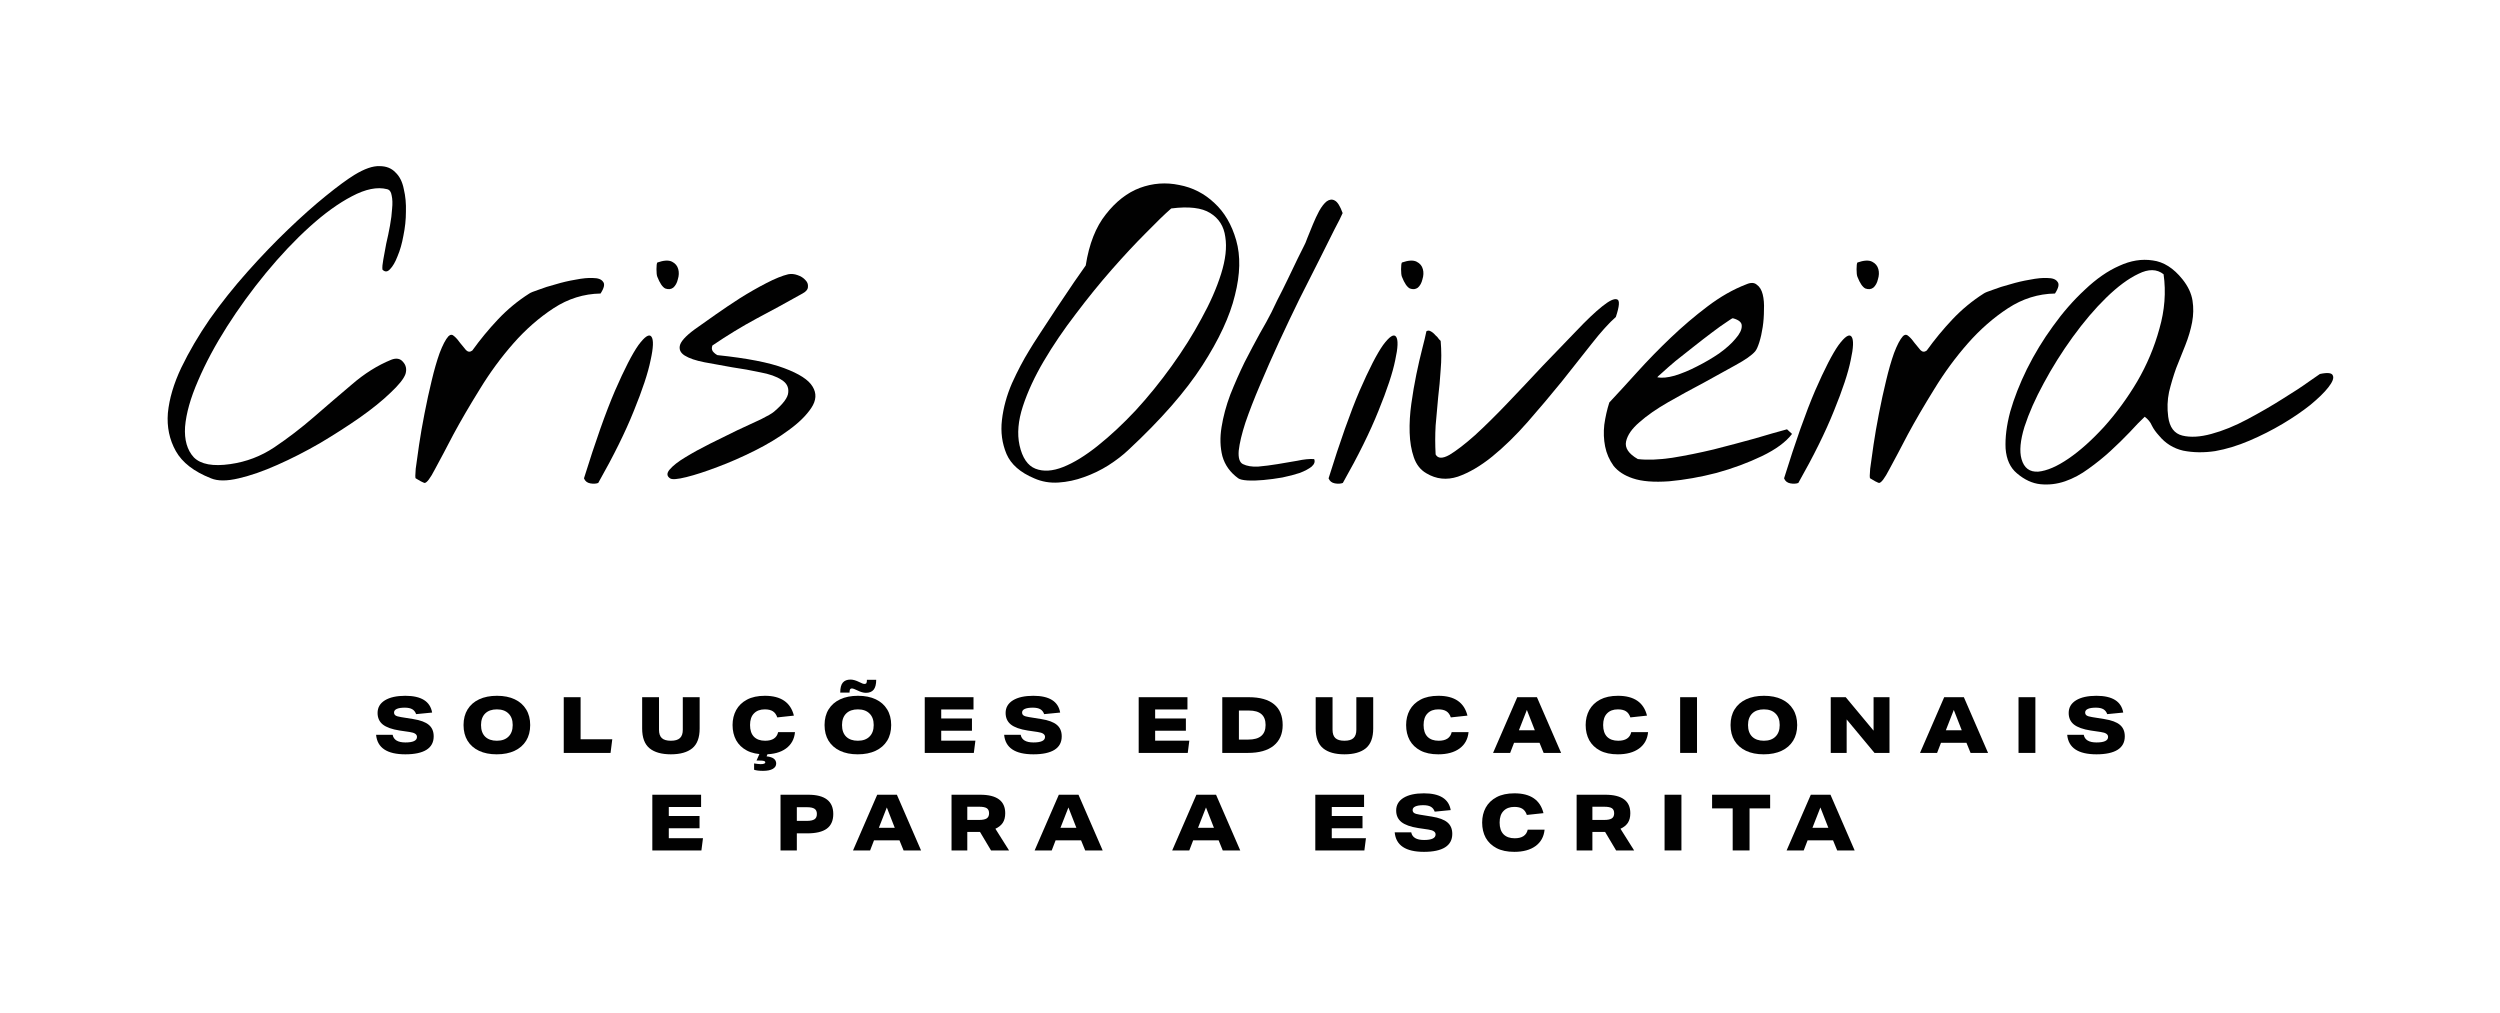 <svg width="158" height="64" viewBox="0 0 158 64" fill="none" xmlns="http://www.w3.org/2000/svg">
<path d="M13.338 30.231C12.261 29.808 11.519 29.234 11.113 28.51C10.707 27.786 10.539 26.982 10.61 26.099C10.698 25.199 10.98 24.245 11.457 23.239C11.952 22.215 12.552 21.191 13.258 20.167C13.982 19.142 14.777 18.145 15.642 17.174C16.507 16.203 17.364 15.311 18.211 14.499C19.059 13.686 19.853 12.98 20.595 12.38C21.337 11.779 21.937 11.338 22.396 11.055C23.032 10.667 23.561 10.482 23.985 10.499C24.409 10.499 24.744 10.632 24.992 10.896C25.256 11.144 25.433 11.497 25.521 11.956C25.627 12.397 25.671 12.874 25.654 13.386C25.654 13.881 25.601 14.384 25.495 14.896C25.407 15.39 25.283 15.823 25.124 16.194C24.983 16.564 24.824 16.838 24.647 17.015C24.488 17.191 24.329 17.2 24.171 17.041C24.153 16.9 24.171 16.688 24.224 16.406C24.276 16.105 24.338 15.77 24.409 15.399C24.497 15.028 24.577 14.649 24.647 14.26C24.718 13.872 24.762 13.519 24.78 13.201C24.815 12.865 24.806 12.583 24.753 12.353C24.718 12.124 24.621 11.991 24.462 11.956C23.844 11.797 23.102 11.947 22.237 12.406C21.39 12.848 20.498 13.492 19.562 14.34C18.644 15.17 17.726 16.141 16.807 17.253C15.907 18.348 15.086 19.478 14.344 20.643C13.603 21.809 12.993 22.948 12.517 24.06C12.04 25.155 11.766 26.126 11.696 26.974C11.643 27.803 11.828 28.448 12.252 28.907C12.693 29.348 13.461 29.49 14.556 29.331C15.563 29.189 16.49 28.836 17.337 28.271C18.202 27.689 19.032 27.053 19.827 26.364C20.639 25.658 21.442 24.969 22.237 24.298C23.032 23.61 23.861 23.089 24.727 22.736C25.044 22.612 25.292 22.656 25.468 22.868C25.663 23.08 25.715 23.336 25.627 23.636C25.521 23.936 25.203 24.334 24.674 24.828C24.162 25.323 23.517 25.843 22.74 26.391C21.981 26.921 21.142 27.459 20.224 28.006C19.306 28.536 18.405 28.995 17.523 29.384C16.657 29.772 15.845 30.055 15.086 30.231C14.344 30.408 13.761 30.408 13.338 30.231Z" fill="#010101"/>
<path d="M26.274 30.231C26.239 30.214 26.239 30.011 26.274 29.622C26.328 29.216 26.398 28.713 26.486 28.112C26.575 27.512 26.689 26.85 26.831 26.126C26.972 25.402 27.122 24.713 27.281 24.06C27.44 23.389 27.608 22.806 27.784 22.312C27.979 21.8 28.164 21.447 28.34 21.253C28.464 21.129 28.588 21.129 28.711 21.253C28.835 21.358 28.959 21.5 29.082 21.676C29.206 21.835 29.329 21.985 29.453 22.127C29.576 22.25 29.709 22.259 29.85 22.153C30.345 21.464 30.883 20.811 31.466 20.193C32.066 19.557 32.728 19.01 33.452 18.551C33.523 18.498 33.717 18.419 34.035 18.313C34.353 18.189 34.715 18.074 35.121 17.968C35.527 17.845 35.942 17.747 36.366 17.677C36.807 17.589 37.178 17.553 37.478 17.571C37.796 17.571 38.008 17.65 38.114 17.809C38.237 17.951 38.184 18.198 37.955 18.551C36.895 18.569 35.907 18.878 34.988 19.478C34.07 20.078 33.223 20.82 32.446 21.703C31.669 22.586 30.963 23.548 30.327 24.59C29.691 25.614 29.135 26.567 28.658 27.45C28.199 28.333 27.811 29.066 27.493 29.649C27.193 30.231 26.972 30.523 26.831 30.523C26.813 30.523 26.734 30.487 26.592 30.417C26.451 30.328 26.345 30.267 26.274 30.231Z" fill="#010101"/>
<path d="M36.907 30.231C37.631 27.901 38.284 26.055 38.867 24.696C39.467 23.318 39.962 22.356 40.35 21.809C40.756 21.261 41.03 21.085 41.171 21.279C41.313 21.473 41.295 21.968 41.118 22.762C40.959 23.557 40.606 24.625 40.059 25.967C39.529 27.291 38.779 28.81 37.808 30.523C37.666 30.576 37.499 30.584 37.304 30.549C37.11 30.514 36.978 30.408 36.907 30.231ZM41.542 17.491C41.507 17.403 41.489 17.244 41.489 17.015C41.489 16.785 41.507 16.644 41.542 16.591C41.948 16.45 42.257 16.432 42.469 16.538C42.681 16.644 42.813 16.803 42.866 17.015C42.919 17.209 42.911 17.421 42.84 17.65C42.787 17.88 42.69 18.056 42.549 18.18C42.407 18.286 42.24 18.304 42.045 18.233C41.869 18.145 41.701 17.898 41.542 17.491Z" fill="#010101"/>
<path d="M42.348 30.231C42.136 30.09 42.128 29.905 42.322 29.675C42.534 29.428 42.86 29.172 43.302 28.907C43.761 28.624 44.291 28.333 44.891 28.033C45.491 27.733 46.065 27.45 46.613 27.185C47.178 26.921 47.672 26.691 48.096 26.497C48.52 26.285 48.793 26.126 48.917 26.02C49.5 25.526 49.8 25.119 49.817 24.802C49.853 24.466 49.712 24.201 49.394 24.007C49.076 23.795 48.626 23.636 48.043 23.53C47.478 23.407 46.886 23.301 46.268 23.212C45.668 23.107 45.085 23.001 44.52 22.895C43.973 22.789 43.558 22.647 43.275 22.471C42.993 22.294 42.896 22.065 42.984 21.782C43.09 21.482 43.478 21.102 44.149 20.643C44.397 20.467 44.759 20.211 45.235 19.875C45.712 19.54 46.224 19.195 46.772 18.842C47.337 18.489 47.893 18.171 48.44 17.889C48.987 17.606 49.447 17.421 49.817 17.333C50.012 17.297 50.206 17.315 50.4 17.386C50.612 17.456 50.78 17.562 50.903 17.703C51.027 17.827 51.08 17.968 51.062 18.127C51.062 18.286 50.947 18.427 50.718 18.551C49.711 19.116 48.74 19.646 47.804 20.14C46.886 20.634 45.959 21.2 45.023 21.835C44.971 21.977 44.979 22.1 45.05 22.206C45.138 22.312 45.235 22.391 45.341 22.444C47.213 22.639 48.617 22.912 49.553 23.265C50.506 23.619 51.106 24.007 51.354 24.431C51.618 24.855 51.592 25.305 51.274 25.782C50.956 26.258 50.48 26.726 49.844 27.185C49.226 27.644 48.511 28.077 47.699 28.483C46.886 28.889 46.1 29.234 45.341 29.516C44.6 29.799 43.946 30.011 43.381 30.152C42.816 30.293 42.472 30.32 42.348 30.231Z" fill="#010101"/>
<path d="M65.362 30.231C64.479 29.86 63.896 29.348 63.613 28.695C63.331 28.024 63.234 27.309 63.322 26.55C63.41 25.773 63.622 24.996 63.958 24.219C64.311 23.442 64.673 22.753 65.044 22.153C65.167 21.941 65.397 21.579 65.732 21.067C66.068 20.555 66.421 20.017 66.792 19.451C67.18 18.869 67.542 18.33 67.878 17.836C68.231 17.324 68.478 16.971 68.619 16.776C68.831 15.417 69.255 14.34 69.891 13.545C70.526 12.733 71.241 12.177 72.036 11.877C72.848 11.576 73.678 11.514 74.526 11.691C75.373 11.85 76.115 12.23 76.75 12.83C77.386 13.413 77.845 14.198 78.128 15.187C78.41 16.176 78.384 17.333 78.048 18.657C77.73 19.981 77.042 21.464 75.982 23.107C74.923 24.749 73.369 26.523 71.321 28.43C70.968 28.766 70.544 29.092 70.049 29.41C69.573 29.71 69.061 29.958 68.513 30.152C67.984 30.346 67.445 30.461 66.898 30.496C66.35 30.531 65.838 30.443 65.362 30.231ZM64.434 28.139C64.611 28.933 64.947 29.428 65.441 29.622C65.935 29.816 66.518 29.781 67.189 29.516C67.86 29.251 68.593 28.801 69.387 28.165C70.182 27.53 70.977 26.788 71.771 25.941C72.566 25.075 73.325 24.14 74.049 23.133C74.773 22.127 75.4 21.129 75.929 20.14C76.477 19.151 76.892 18.207 77.174 17.306C77.457 16.406 77.545 15.629 77.439 14.975C77.351 14.304 77.033 13.801 76.486 13.466C75.956 13.13 75.135 13.033 74.022 13.174C73.616 13.527 73.078 14.048 72.407 14.737C71.736 15.408 71.021 16.176 70.261 17.041C69.502 17.906 68.743 18.842 67.984 19.849C67.224 20.838 66.553 21.826 65.971 22.815C65.388 23.804 64.947 24.758 64.646 25.676C64.346 26.594 64.276 27.415 64.434 28.139Z" fill="#010101"/>
<path d="M78.26 30.231C77.748 29.86 77.413 29.392 77.254 28.828C77.112 28.262 77.095 27.653 77.201 27C77.307 26.329 77.492 25.64 77.757 24.934C78.039 24.228 78.34 23.548 78.657 22.895C78.993 22.241 79.311 21.641 79.611 21.094C79.929 20.546 80.176 20.096 80.353 19.743C80.406 19.637 80.529 19.381 80.723 18.975C80.935 18.569 81.156 18.127 81.385 17.65C81.615 17.174 81.827 16.732 82.021 16.326C82.233 15.902 82.365 15.637 82.418 15.531C82.471 15.443 82.542 15.275 82.63 15.028C82.736 14.763 82.851 14.481 82.975 14.181C83.098 13.881 83.231 13.598 83.372 13.333C83.531 13.051 83.69 12.848 83.849 12.724C84.025 12.6 84.193 12.583 84.352 12.671C84.528 12.759 84.696 13.024 84.855 13.466C84.784 13.642 84.608 13.995 84.325 14.525C84.061 15.055 83.743 15.69 83.372 16.432C83.001 17.174 82.586 17.995 82.127 18.895C81.686 19.796 81.253 20.705 80.829 21.623C80.406 22.541 80.008 23.442 79.637 24.325C79.267 25.19 78.958 25.985 78.71 26.709C78.481 27.415 78.34 28.006 78.287 28.483C78.251 28.942 78.34 29.225 78.552 29.331C78.799 29.454 79.117 29.507 79.505 29.49C79.911 29.454 80.326 29.401 80.75 29.331C81.174 29.26 81.588 29.189 81.995 29.119C82.401 29.03 82.754 28.995 83.054 29.013C83.125 29.172 83.072 29.331 82.895 29.49C82.719 29.631 82.471 29.763 82.154 29.887C81.836 29.993 81.465 30.09 81.041 30.178C80.635 30.249 80.238 30.302 79.849 30.337C79.478 30.372 79.143 30.381 78.843 30.364C78.56 30.346 78.366 30.302 78.26 30.231Z" fill="#010101"/>
<path d="M83.966 30.231C84.69 27.901 85.344 26.055 85.926 24.696C86.527 23.318 87.021 22.356 87.409 21.809C87.816 21.261 88.089 21.085 88.231 21.279C88.372 21.473 88.354 21.968 88.178 22.762C88.019 23.557 87.665 24.625 87.118 25.967C86.588 27.291 85.838 28.81 84.867 30.523C84.725 30.576 84.558 30.584 84.364 30.549C84.169 30.514 84.037 30.408 83.966 30.231ZM88.601 17.491C88.566 17.403 88.548 17.244 88.548 17.015C88.548 16.785 88.566 16.644 88.601 16.591C89.007 16.45 89.316 16.432 89.528 16.538C89.74 16.644 89.873 16.803 89.926 17.015C89.979 17.209 89.97 17.421 89.899 17.65C89.846 17.88 89.749 18.056 89.608 18.18C89.466 18.286 89.299 18.304 89.105 18.233C88.928 18.145 88.76 17.898 88.601 17.491Z" fill="#010101"/>
<path d="M90.149 29.913C89.778 29.701 89.513 29.366 89.355 28.907C89.196 28.448 89.107 27.927 89.09 27.344C89.072 26.762 89.107 26.152 89.196 25.517C89.284 24.881 89.39 24.263 89.513 23.663C89.637 23.062 89.761 22.524 89.884 22.047C90.008 21.57 90.096 21.2 90.149 20.935C90.237 20.882 90.326 20.882 90.414 20.935C90.52 20.988 90.617 21.067 90.705 21.173C90.811 21.261 90.891 21.35 90.944 21.438C91.014 21.509 91.05 21.544 91.05 21.544C91.103 22.162 91.103 22.771 91.05 23.371C91.014 23.954 90.961 24.537 90.891 25.119C90.838 25.702 90.785 26.294 90.732 26.894C90.697 27.494 90.697 28.104 90.732 28.721C90.873 28.986 91.165 28.995 91.606 28.748C92.047 28.483 92.586 28.068 93.222 27.503C93.857 26.921 94.546 26.241 95.287 25.464C96.047 24.669 96.788 23.883 97.512 23.107C98.254 22.33 98.951 21.606 99.605 20.935C100.258 20.246 100.805 19.725 101.247 19.372C101.706 19.001 102.024 18.851 102.2 18.922C102.377 18.975 102.35 19.346 102.121 20.034C101.697 20.405 101.194 20.961 100.611 21.703C100.028 22.444 99.393 23.248 98.704 24.113C98.016 24.96 97.3 25.808 96.559 26.656C95.817 27.503 95.067 28.236 94.308 28.854C93.566 29.454 92.842 29.878 92.136 30.125C91.429 30.355 90.767 30.284 90.149 29.913Z" fill="#010101"/>
<path d="M103.192 30.231C102.662 30.055 102.256 29.79 101.974 29.437C101.709 29.066 101.532 28.66 101.444 28.218C101.356 27.777 101.338 27.318 101.391 26.841C101.461 26.347 101.567 25.879 101.709 25.437C102.238 24.872 102.83 24.228 103.483 23.504C104.154 22.762 104.861 22.038 105.602 21.332C106.344 20.626 107.112 19.972 107.906 19.372C108.719 18.754 109.54 18.286 110.37 17.968C110.652 17.845 110.873 17.854 111.032 17.995C111.208 18.118 111.332 18.321 111.403 18.604C111.473 18.886 111.5 19.213 111.482 19.584C111.482 19.955 111.456 20.317 111.403 20.67C111.35 21.023 111.279 21.341 111.191 21.623C111.102 21.906 111.014 22.1 110.926 22.206C110.714 22.453 110.299 22.744 109.681 23.08C109.081 23.416 108.41 23.786 107.668 24.192C106.926 24.581 106.185 24.987 105.443 25.411C104.702 25.835 104.092 26.258 103.616 26.682C103.139 27.088 102.856 27.494 102.768 27.901C102.68 28.307 102.927 28.677 103.51 29.013C104.11 29.084 104.834 29.057 105.682 28.933C106.547 28.792 107.421 28.616 108.304 28.404C109.204 28.174 110.069 27.945 110.899 27.715C111.729 27.468 112.409 27.274 112.939 27.132L113.257 27.424C112.868 27.936 112.232 28.404 111.35 28.828C110.467 29.251 109.513 29.604 108.489 29.887C107.465 30.152 106.467 30.328 105.496 30.417C104.525 30.487 103.757 30.425 103.192 30.231ZM109.522 20.114C109.504 20.096 109.372 20.175 109.125 20.352C108.878 20.511 108.569 20.732 108.198 21.014C107.845 21.279 107.456 21.579 107.032 21.915C106.626 22.233 106.247 22.533 105.893 22.815C105.558 23.098 105.275 23.345 105.046 23.557C104.816 23.751 104.719 23.848 104.755 23.848C105.037 23.901 105.399 23.866 105.841 23.742C106.3 23.601 106.768 23.407 107.244 23.16C107.739 22.912 108.207 22.639 108.648 22.338C109.089 22.021 109.434 21.712 109.681 21.411C109.946 21.111 110.078 20.846 110.078 20.617C110.096 20.387 109.911 20.22 109.522 20.114Z" fill="#010101"/>
<path d="M112.753 30.231C113.477 27.901 114.131 26.055 114.713 24.696C115.314 23.318 115.808 22.356 116.197 21.809C116.603 21.261 116.876 21.085 117.018 21.279C117.159 21.473 117.141 21.968 116.965 22.762C116.806 23.557 116.453 24.625 115.905 25.967C115.375 27.291 114.625 28.81 113.654 30.523C113.513 30.576 113.345 30.584 113.151 30.549C112.956 30.514 112.824 30.408 112.753 30.231ZM117.388 17.491C117.353 17.403 117.335 17.244 117.335 17.015C117.335 16.785 117.353 16.644 117.388 16.591C117.795 16.45 118.104 16.432 118.315 16.538C118.527 16.644 118.66 16.803 118.713 17.015C118.766 17.209 118.757 17.421 118.686 17.65C118.633 17.88 118.536 18.056 118.395 18.18C118.254 18.286 118.086 18.304 117.892 18.233C117.715 18.145 117.547 17.898 117.388 17.491Z" fill="#010101"/>
<path d="M118.195 30.231C118.159 30.214 118.159 30.011 118.195 29.622C118.248 29.216 118.318 28.713 118.407 28.112C118.495 27.512 118.61 26.85 118.751 26.126C118.892 25.402 119.042 24.713 119.201 24.06C119.36 23.389 119.528 22.806 119.704 22.312C119.899 21.8 120.084 21.447 120.261 21.253C120.384 21.129 120.508 21.129 120.631 21.253C120.755 21.358 120.879 21.5 121.002 21.676C121.126 21.835 121.249 21.985 121.373 22.127C121.497 22.25 121.629 22.259 121.77 22.153C122.265 21.464 122.803 20.811 123.386 20.193C123.986 19.557 124.648 19.01 125.372 18.551C125.443 18.498 125.637 18.419 125.955 18.313C126.273 18.189 126.635 18.074 127.041 17.968C127.447 17.845 127.862 17.747 128.286 17.677C128.727 17.589 129.098 17.553 129.398 17.571C129.716 17.571 129.928 17.65 130.034 17.809C130.157 17.951 130.104 18.198 129.875 18.551C128.815 18.569 127.827 18.878 126.909 19.478C125.99 20.078 125.143 20.82 124.366 21.703C123.589 22.586 122.883 23.548 122.247 24.59C121.611 25.614 121.055 26.567 120.578 27.45C120.119 28.333 119.731 29.066 119.413 29.649C119.113 30.231 118.892 30.523 118.751 30.523C118.733 30.523 118.654 30.487 118.512 30.417C118.371 30.328 118.265 30.267 118.195 30.231Z" fill="#010101"/>
<path d="M127.469 29.913C127.045 29.56 126.807 29.039 126.754 28.351C126.719 27.662 126.816 26.885 127.045 26.02C127.292 25.155 127.646 24.254 128.105 23.318C128.581 22.365 129.129 21.464 129.747 20.617C130.365 19.752 131.036 18.983 131.76 18.313C132.484 17.624 133.208 17.121 133.932 16.803C134.655 16.467 135.362 16.353 136.05 16.459C136.739 16.547 137.366 16.944 137.931 17.65C138.284 18.092 138.496 18.542 138.567 19.001C138.637 19.443 138.628 19.902 138.54 20.378C138.452 20.838 138.311 21.314 138.116 21.809C137.922 22.285 137.728 22.771 137.534 23.265C137.357 23.76 137.207 24.263 137.083 24.775C136.977 25.287 136.96 25.808 137.03 26.338C137.119 27.009 137.419 27.406 137.931 27.53C138.443 27.653 139.052 27.618 139.758 27.424C140.482 27.23 141.242 26.921 142.036 26.497C142.831 26.073 143.564 25.649 144.235 25.225C144.923 24.802 145.488 24.431 145.93 24.113C146.389 23.795 146.618 23.636 146.618 23.636C147.113 23.53 147.386 23.566 147.439 23.742C147.51 23.901 147.413 24.148 147.148 24.484C146.901 24.802 146.521 25.172 146.009 25.596C145.497 26.002 144.914 26.4 144.261 26.788C143.608 27.177 142.91 27.53 142.169 27.848C141.427 28.165 140.703 28.386 139.997 28.51C139.291 28.616 138.62 28.607 137.984 28.483C137.366 28.342 136.854 28.024 136.448 27.53C136.253 27.318 136.103 27.106 135.997 26.894C135.909 26.682 135.759 26.497 135.547 26.338C135.282 26.585 134.964 26.912 134.594 27.318C134.223 27.706 133.817 28.104 133.375 28.51C132.952 28.898 132.492 29.269 131.998 29.622C131.521 29.975 131.027 30.24 130.515 30.417C130.003 30.593 129.482 30.655 128.952 30.602C128.44 30.549 127.946 30.32 127.469 29.913ZM127.76 29.013C127.919 29.578 128.272 29.843 128.82 29.808C129.367 29.755 130.003 29.481 130.727 28.986C131.451 28.492 132.201 27.821 132.978 26.974C133.755 26.108 134.452 25.155 135.07 24.113C135.688 23.053 136.156 21.941 136.474 20.776C136.81 19.61 136.898 18.463 136.739 17.333C136.315 16.997 135.786 16.988 135.15 17.306C134.514 17.606 133.834 18.11 133.11 18.816C132.404 19.504 131.698 20.334 130.992 21.305C130.303 22.259 129.694 23.23 129.164 24.219C128.634 25.19 128.228 26.108 127.946 26.974C127.681 27.839 127.619 28.518 127.76 29.013Z" fill="#010101"/>
<path d="M23.769 46.44H24.815C24.877 46.762 25.147 46.923 25.623 46.923C26.11 46.923 26.353 46.806 26.353 46.573C26.353 46.491 26.317 46.425 26.245 46.376C26.172 46.323 26.054 46.285 25.89 46.262L25.259 46.169C24.772 46.093 24.417 45.966 24.193 45.789C23.973 45.611 23.863 45.368 23.863 45.059C23.863 44.717 24.017 44.451 24.326 44.26C24.639 44.069 25.068 43.974 25.614 43.974C26.623 43.974 27.188 44.328 27.31 45.034L26.299 45.133C26.246 44.988 26.164 44.885 26.052 44.822C25.941 44.757 25.783 44.724 25.579 44.724C25.362 44.724 25.194 44.75 25.076 44.803C24.961 44.855 24.904 44.931 24.904 45.029C24.904 45.112 24.935 45.174 24.997 45.217C25.06 45.26 25.175 45.294 25.342 45.32L26.112 45.444C26.569 45.516 26.899 45.639 27.103 45.813C27.307 45.984 27.409 46.226 27.409 46.538C27.409 46.913 27.257 47.196 26.955 47.387C26.652 47.577 26.207 47.673 25.619 47.673C24.461 47.673 23.845 47.262 23.769 46.44Z" fill="#010101"/>
<path d="M31.392 47.673C30.958 47.673 30.585 47.599 30.273 47.451C29.96 47.303 29.719 47.091 29.548 46.815C29.38 46.538 29.296 46.208 29.296 45.823C29.296 45.439 29.382 45.108 29.553 44.832C29.724 44.556 29.967 44.344 30.283 44.196C30.598 44.048 30.975 43.974 31.412 43.974C31.846 43.974 32.219 44.048 32.531 44.196C32.843 44.344 33.084 44.556 33.251 44.832C33.422 45.108 33.508 45.439 33.508 45.823C33.508 46.208 33.422 46.538 33.251 46.815C33.08 47.091 32.837 47.303 32.521 47.451C32.206 47.599 31.829 47.673 31.392 47.673ZM32.403 45.823C32.403 45.508 32.314 45.264 32.137 45.094C31.962 44.919 31.718 44.832 31.402 44.832C31.086 44.832 30.84 44.919 30.662 45.094C30.488 45.268 30.401 45.511 30.401 45.823C30.401 46.139 30.488 46.384 30.662 46.558C30.84 46.729 31.086 46.815 31.402 46.815C31.718 46.815 31.962 46.727 32.137 46.553C32.314 46.379 32.403 46.136 32.403 45.823Z" fill="#010101"/>
<path d="M35.629 44.063H36.694V46.721H38.696L38.587 47.584H35.629V44.063Z" fill="#010101"/>
<path d="M41.649 46.124C41.649 46.361 41.708 46.535 41.827 46.647C41.948 46.759 42.139 46.815 42.399 46.815C42.662 46.815 42.852 46.759 42.971 46.647C43.092 46.535 43.153 46.361 43.153 46.124V44.063H44.218V46.04C44.218 46.619 44.062 47.036 43.75 47.293C43.438 47.546 42.987 47.673 42.399 47.673C41.814 47.673 41.365 47.546 41.053 47.293C40.74 47.036 40.584 46.619 40.584 46.04V44.063H41.649V46.124Z" fill="#010101"/>
<path d="M50.174 45.227L49.124 45.34C49.062 45.159 48.968 45.029 48.843 44.951C48.718 44.872 48.549 44.832 48.335 44.832C48.042 44.832 47.814 44.918 47.65 45.089C47.485 45.256 47.403 45.501 47.403 45.823C47.403 46.146 47.485 46.392 47.65 46.563C47.817 46.731 48.052 46.815 48.355 46.815C48.822 46.815 49.096 46.634 49.178 46.272H50.243C50.201 46.716 50.01 47.061 49.671 47.308C49.336 47.551 48.889 47.673 48.33 47.673C47.883 47.673 47.508 47.594 47.206 47.436C46.907 47.278 46.68 47.061 46.525 46.785C46.374 46.505 46.298 46.185 46.298 45.823C46.298 45.472 46.374 45.156 46.525 44.877C46.68 44.597 46.908 44.377 47.211 44.216C47.513 44.055 47.889 43.974 48.34 43.974C49.356 43.974 49.967 44.392 50.174 45.227ZM48.074 47.475L48.542 47.584L48.448 47.801C48.656 47.824 48.808 47.873 48.907 47.949C49.006 48.028 49.055 48.13 49.055 48.255C49.055 48.399 48.983 48.513 48.838 48.595C48.693 48.677 48.489 48.718 48.227 48.718C47.986 48.718 47.797 48.695 47.659 48.649V48.249C47.742 48.263 47.814 48.273 47.876 48.279C47.942 48.289 48.005 48.294 48.064 48.294C48.169 48.294 48.245 48.284 48.291 48.264C48.34 48.248 48.365 48.222 48.365 48.185C48.365 48.139 48.335 48.108 48.276 48.092C48.22 48.075 48.123 48.067 47.985 48.067H47.812L48.074 47.475Z" fill="#010101"/>
<path d="M54.208 47.673C53.774 47.673 53.401 47.599 53.088 47.451C52.776 47.303 52.534 47.091 52.363 46.815C52.196 46.538 52.112 46.208 52.112 45.823C52.112 45.439 52.197 45.108 52.368 44.832C52.539 44.556 52.782 44.344 53.098 44.196C53.414 44.048 53.79 43.974 54.227 43.974C54.661 43.974 55.034 44.048 55.347 44.196C55.659 44.344 55.899 44.556 56.067 44.832C56.238 45.108 56.323 45.439 56.323 45.823C56.323 46.208 56.238 46.538 56.067 46.815C55.896 47.091 55.652 47.303 55.337 47.451C55.021 47.599 54.645 47.673 54.208 47.673ZM55.218 45.823C55.218 45.508 55.13 45.264 54.952 45.094C54.778 44.919 54.533 44.832 54.217 44.832C53.902 44.832 53.655 44.919 53.478 45.094C53.303 45.268 53.216 45.511 53.216 45.823C53.216 46.139 53.303 46.384 53.478 46.558C53.655 46.729 53.902 46.815 54.217 46.815C54.533 46.815 54.778 46.727 54.952 46.553C55.13 46.379 55.218 46.136 55.218 45.823ZM53.103 43.772C53.103 43.479 53.157 43.269 53.266 43.141C53.374 43.013 53.537 42.949 53.754 42.949C53.912 42.949 54.099 43.003 54.316 43.111C54.401 43.154 54.467 43.184 54.513 43.2C54.559 43.216 54.6 43.225 54.637 43.225C54.699 43.225 54.74 43.205 54.76 43.166C54.78 43.123 54.789 43.055 54.789 42.963H55.376C55.376 43.246 55.322 43.455 55.214 43.59C55.105 43.721 54.942 43.787 54.725 43.787C54.571 43.787 54.388 43.734 54.178 43.629C54.017 43.55 53.905 43.511 53.843 43.511C53.783 43.511 53.742 43.534 53.719 43.58C53.7 43.622 53.69 43.687 53.69 43.772H53.103Z" fill="#010101"/>
<path d="M58.444 44.063H61.526V44.837H59.485V45.409H61.428V46.183H59.485V46.81H61.645L61.546 47.584H58.444V44.063Z" fill="#010101"/>
<path d="M63.462 46.44H64.507C64.57 46.762 64.839 46.923 65.316 46.923C65.802 46.923 66.046 46.806 66.046 46.573C66.046 46.491 66.009 46.425 65.937 46.376C65.865 46.323 65.746 46.285 65.582 46.262L64.951 46.169C64.464 46.093 64.109 45.966 63.886 45.789C63.666 45.611 63.555 45.368 63.555 45.059C63.555 44.717 63.71 44.451 64.019 44.26C64.331 44.069 64.76 43.974 65.306 43.974C66.315 43.974 66.881 44.328 67.002 45.034L65.991 45.133C65.939 44.988 65.857 44.885 65.745 44.822C65.633 44.757 65.475 44.724 65.271 44.724C65.054 44.724 64.887 44.75 64.768 44.803C64.653 44.855 64.596 44.931 64.596 45.029C64.596 45.112 64.627 45.174 64.689 45.217C64.752 45.26 64.867 45.294 65.035 45.32L65.804 45.444C66.261 45.516 66.591 45.639 66.795 45.813C66.999 45.984 67.101 46.226 67.101 46.538C67.101 46.913 66.95 47.196 66.647 47.387C66.345 47.577 65.899 47.673 65.311 47.673C64.154 47.673 63.537 47.262 63.462 46.44Z" fill="#010101"/>
<path d="M71.965 44.063H75.047V44.837H73.005V45.409H74.948V46.183H73.005V46.81H75.165L75.066 47.584H71.965V44.063Z" fill="#010101"/>
<path d="M77.248 44.063H78.915C79.625 44.063 80.161 44.212 80.523 44.512C80.884 44.808 81.065 45.245 81.065 45.823C81.065 46.382 80.876 46.816 80.498 47.125C80.12 47.431 79.578 47.584 78.871 47.584H77.248V44.063ZM78.895 46.741C79.622 46.741 79.985 46.433 79.985 45.818C79.985 45.21 79.635 44.906 78.935 44.906H78.299V46.741H78.895Z" fill="#010101"/>
<path d="M84.217 46.124C84.217 46.361 84.277 46.535 84.395 46.647C84.517 46.759 84.707 46.815 84.967 46.815C85.23 46.815 85.421 46.759 85.539 46.647C85.661 46.535 85.721 46.361 85.721 46.124V44.063H86.787V46.04C86.787 46.619 86.63 47.036 86.318 47.293C86.006 47.546 85.555 47.673 84.967 47.673C84.382 47.673 83.933 47.546 83.621 47.293C83.308 47.036 83.152 46.619 83.152 46.04V44.063H84.217V46.124Z" fill="#010101"/>
<path d="M92.743 45.227L91.692 45.34C91.63 45.159 91.536 45.029 91.411 44.951C91.286 44.872 91.117 44.832 90.903 44.832C90.611 44.832 90.382 44.918 90.218 45.089C90.053 45.256 89.971 45.501 89.971 45.823C89.971 46.146 90.053 46.392 90.218 46.563C90.385 46.731 90.621 46.815 90.923 46.815C91.39 46.815 91.664 46.634 91.746 46.272H92.812C92.769 46.716 92.578 47.061 92.24 47.308C91.904 47.551 91.457 47.673 90.898 47.673C90.451 47.673 90.076 47.594 89.774 47.436C89.475 47.278 89.248 47.061 89.094 46.785C88.942 46.505 88.867 46.185 88.867 45.823C88.867 45.472 88.942 45.156 89.094 44.877C89.248 44.597 89.477 44.377 89.779 44.216C90.081 44.055 90.458 43.974 90.908 43.974C91.924 43.974 92.535 44.392 92.743 45.227Z" fill="#010101"/>
<path d="M95.891 44.063H97.134L98.662 47.584H97.558L97.297 46.943H95.689L95.442 47.584H94.362L95.891 44.063ZM97.001 46.154L96.498 44.867L95.995 46.154H97.001Z" fill="#010101"/>
<path d="M104.09 45.227L103.04 45.34C102.977 45.159 102.884 45.029 102.759 44.951C102.634 44.872 102.464 44.832 102.251 44.832C101.958 44.832 101.73 44.918 101.565 45.089C101.401 45.256 101.319 45.501 101.319 45.823C101.319 46.146 101.401 46.392 101.565 46.563C101.733 46.731 101.968 46.815 102.27 46.815C102.737 46.815 103.012 46.634 103.094 46.272H104.159C104.116 46.716 103.926 47.061 103.587 47.308C103.252 47.551 102.805 47.673 102.246 47.673C101.799 47.673 101.424 47.594 101.122 47.436C100.822 47.278 100.596 47.061 100.441 46.785C100.29 46.505 100.214 46.185 100.214 45.823C100.214 45.472 100.29 45.156 100.441 44.877C100.596 44.597 100.824 44.377 101.126 44.216C101.429 44.055 101.805 43.974 102.256 43.974C103.272 43.974 103.883 44.392 104.09 45.227Z" fill="#010101"/>
<path d="M106.185 44.063H107.251V47.584H106.185V44.063Z" fill="#010101"/>
<path d="M111.466 47.673C111.032 47.673 110.659 47.599 110.347 47.451C110.035 47.303 109.793 47.091 109.622 46.815C109.454 46.538 109.371 46.208 109.371 45.823C109.371 45.439 109.456 45.108 109.627 44.832C109.798 44.556 110.041 44.344 110.357 44.196C110.672 44.048 111.049 43.974 111.486 43.974C111.92 43.974 112.293 44.048 112.605 44.196C112.918 44.344 113.158 44.556 113.325 44.832C113.496 45.108 113.582 45.439 113.582 45.823C113.582 46.208 113.496 46.538 113.325 46.815C113.154 47.091 112.911 47.303 112.596 47.451C112.28 47.599 111.904 47.673 111.466 47.673ZM112.477 45.823C112.477 45.508 112.389 45.264 112.211 45.094C112.037 44.919 111.792 44.832 111.476 44.832C111.161 44.832 110.914 44.919 110.737 45.094C110.562 45.268 110.475 45.511 110.475 45.823C110.475 46.139 110.562 46.384 110.737 46.558C110.914 46.729 111.161 46.815 111.476 46.815C111.792 46.815 112.037 46.727 112.211 46.553C112.389 46.379 112.477 46.136 112.477 45.823Z" fill="#010101"/>
<path d="M115.703 44.063H116.65L118.41 46.178V44.063H119.416V47.584H118.469L116.709 45.468V47.584H115.703V44.063Z" fill="#010101"/>
<path d="M122.873 44.063H124.116L125.645 47.584H124.54L124.279 46.943H122.671L122.424 47.584H121.345L122.873 44.063ZM123.983 46.154L123.48 44.867L122.977 46.154H123.983Z" fill="#010101"/>
<path d="M127.571 44.063H128.636V47.584H127.571V44.063Z" fill="#010101"/>
<path d="M130.647 46.44H131.693C131.755 46.762 132.025 46.923 132.502 46.923C132.988 46.923 133.231 46.806 133.231 46.573C133.231 46.491 133.195 46.425 133.123 46.376C133.051 46.323 132.932 46.285 132.768 46.262L132.137 46.169C131.65 46.093 131.295 45.966 131.071 45.789C130.851 45.611 130.741 45.368 130.741 45.059C130.741 44.717 130.896 44.451 131.205 44.26C131.517 44.069 131.946 43.974 132.492 43.974C133.501 43.974 134.066 44.328 134.188 45.034L133.177 45.133C133.124 44.988 133.042 44.885 132.931 44.822C132.819 44.757 132.661 44.724 132.457 44.724C132.24 44.724 132.072 44.75 131.954 44.803C131.839 44.855 131.782 44.931 131.782 45.029C131.782 45.112 131.813 45.174 131.875 45.217C131.938 45.26 132.053 45.294 132.22 45.32L132.99 45.444C133.447 45.516 133.777 45.639 133.981 45.813C134.185 45.984 134.287 46.226 134.287 46.538C134.287 46.913 134.135 47.196 133.833 47.387C133.53 47.577 133.085 47.673 132.497 47.673C131.339 47.673 130.723 47.262 130.647 46.44Z" fill="#010101"/>
<path d="M41.227 50.227H44.309V51.001H42.268V51.573H44.211V52.347H42.268V52.974H44.428L44.329 53.748H41.227V50.227Z" fill="#010101"/>
<path d="M49.329 50.227H51.08C52.135 50.227 52.663 50.633 52.663 51.445C52.663 51.862 52.526 52.172 52.253 52.372C51.984 52.569 51.573 52.668 51.021 52.668H50.36V53.748H49.329V50.227ZM51.001 51.879C51.215 51.879 51.372 51.846 51.474 51.78C51.576 51.715 51.627 51.601 51.627 51.44C51.627 51.289 51.578 51.18 51.479 51.115C51.381 51.049 51.224 51.016 51.011 51.016H50.36V51.879H51.001Z" fill="#010101"/>
<path d="M55.44 50.227H56.683L58.211 53.748H57.107L56.845 53.107H55.238L54.991 53.748H53.911L55.44 50.227ZM56.549 52.318L56.047 51.031L55.544 52.318H56.549Z" fill="#010101"/>
<path d="M60.137 50.227H61.947C63.002 50.227 63.53 50.617 63.53 51.396C63.53 51.645 63.477 51.849 63.372 52.007C63.267 52.162 63.112 52.285 62.909 52.377L63.772 53.748H62.633L61.937 52.579H61.133V53.748H60.137V50.227ZM61.883 51.82C62.1 51.82 62.258 51.788 62.356 51.726C62.458 51.66 62.509 51.552 62.509 51.401C62.509 51.249 62.462 51.142 62.366 51.08C62.271 51.018 62.113 50.986 61.893 50.986H61.133V51.82H61.883Z" fill="#010101"/>
<path d="M66.918 50.227H68.16L69.689 53.748H68.584L68.323 53.107H66.715L66.469 53.748H65.389L66.918 50.227ZM68.027 52.318L67.524 51.031L67.021 52.318H68.027Z" fill="#010101"/>
<path d="M75.612 50.227H76.854L78.383 53.748H77.278L77.017 53.107H75.409L75.163 53.748H74.083L75.612 50.227ZM76.721 52.318L76.218 51.031L75.715 52.318H76.721Z" fill="#010101"/>
<path d="M83.127 50.227H86.209V51.001H84.168V51.573H86.111V52.347H84.168V52.974H86.328L86.229 53.748H83.127V50.227Z" fill="#010101"/>
<path d="M88.145 52.604H89.19C89.252 52.926 89.522 53.087 89.999 53.087C90.485 53.087 90.729 52.97 90.729 52.737C90.729 52.655 90.692 52.589 90.62 52.54C90.548 52.487 90.429 52.449 90.265 52.426L89.634 52.333C89.147 52.257 88.792 52.13 88.569 51.953C88.348 51.775 88.238 51.532 88.238 51.223C88.238 50.881 88.393 50.615 88.702 50.424C89.014 50.233 89.443 50.138 89.989 50.138C90.998 50.138 91.564 50.492 91.685 51.198L90.674 51.297C90.622 51.152 90.54 51.049 90.428 50.986C90.316 50.921 90.158 50.888 89.954 50.888C89.737 50.888 89.57 50.914 89.451 50.967C89.336 51.019 89.279 51.095 89.279 51.194C89.279 51.276 89.31 51.338 89.373 51.381C89.435 51.424 89.55 51.458 89.718 51.484L90.487 51.608C90.944 51.68 91.274 51.803 91.478 51.977C91.682 52.148 91.784 52.39 91.784 52.702C91.784 53.077 91.633 53.36 91.33 53.551C91.028 53.741 90.582 53.837 89.994 53.837C88.837 53.837 88.22 53.426 88.145 52.604Z" fill="#010101"/>
<path d="M97.548 51.391L96.497 51.504C96.435 51.323 96.341 51.194 96.216 51.115C96.091 51.036 95.922 50.996 95.708 50.996C95.416 50.996 95.187 51.082 95.023 51.253C94.858 51.42 94.776 51.665 94.776 51.987C94.776 52.31 94.858 52.556 95.023 52.727C95.191 52.895 95.425 52.979 95.728 52.979C96.195 52.979 96.469 52.798 96.552 52.436H97.617C97.574 52.88 97.383 53.225 97.045 53.472C96.709 53.715 96.262 53.837 95.703 53.837C95.256 53.837 94.882 53.758 94.579 53.6C94.28 53.442 94.053 53.225 93.898 52.949C93.747 52.669 93.672 52.349 93.672 51.987C93.672 51.636 93.747 51.32 93.898 51.041C94.053 50.761 94.281 50.541 94.584 50.38C94.886 50.219 95.263 50.138 95.713 50.138C96.729 50.138 97.341 50.556 97.548 51.391Z" fill="#010101"/>
<path d="M99.643 50.227H101.453C102.508 50.227 103.036 50.617 103.036 51.396C103.036 51.645 102.983 51.849 102.878 52.007C102.773 52.162 102.618 52.285 102.414 52.377L103.277 53.748H102.138L101.443 52.579H100.639V53.748H99.643V50.227ZM101.389 51.82C101.606 51.82 101.763 51.788 101.862 51.726C101.964 51.66 102.015 51.552 102.015 51.401C102.015 51.249 101.967 51.142 101.872 51.08C101.776 51.018 101.619 50.986 101.398 50.986H100.639V51.82H101.389Z" fill="#010101"/>
<path d="M105.201 50.227H106.266V53.748H105.201V50.227Z" fill="#010101"/>
<path d="M109.506 51.09H108.204V50.227H111.873V51.09H110.571V53.748H109.506V51.09Z" fill="#010101"/>
<path d="M114.443 50.227H115.686L117.214 53.748H116.11L115.848 53.107H114.241L113.994 53.748H112.914L114.443 50.227ZM115.552 52.318L115.049 51.031L114.546 52.318H115.552Z" fill="#010101"/>
</svg>
